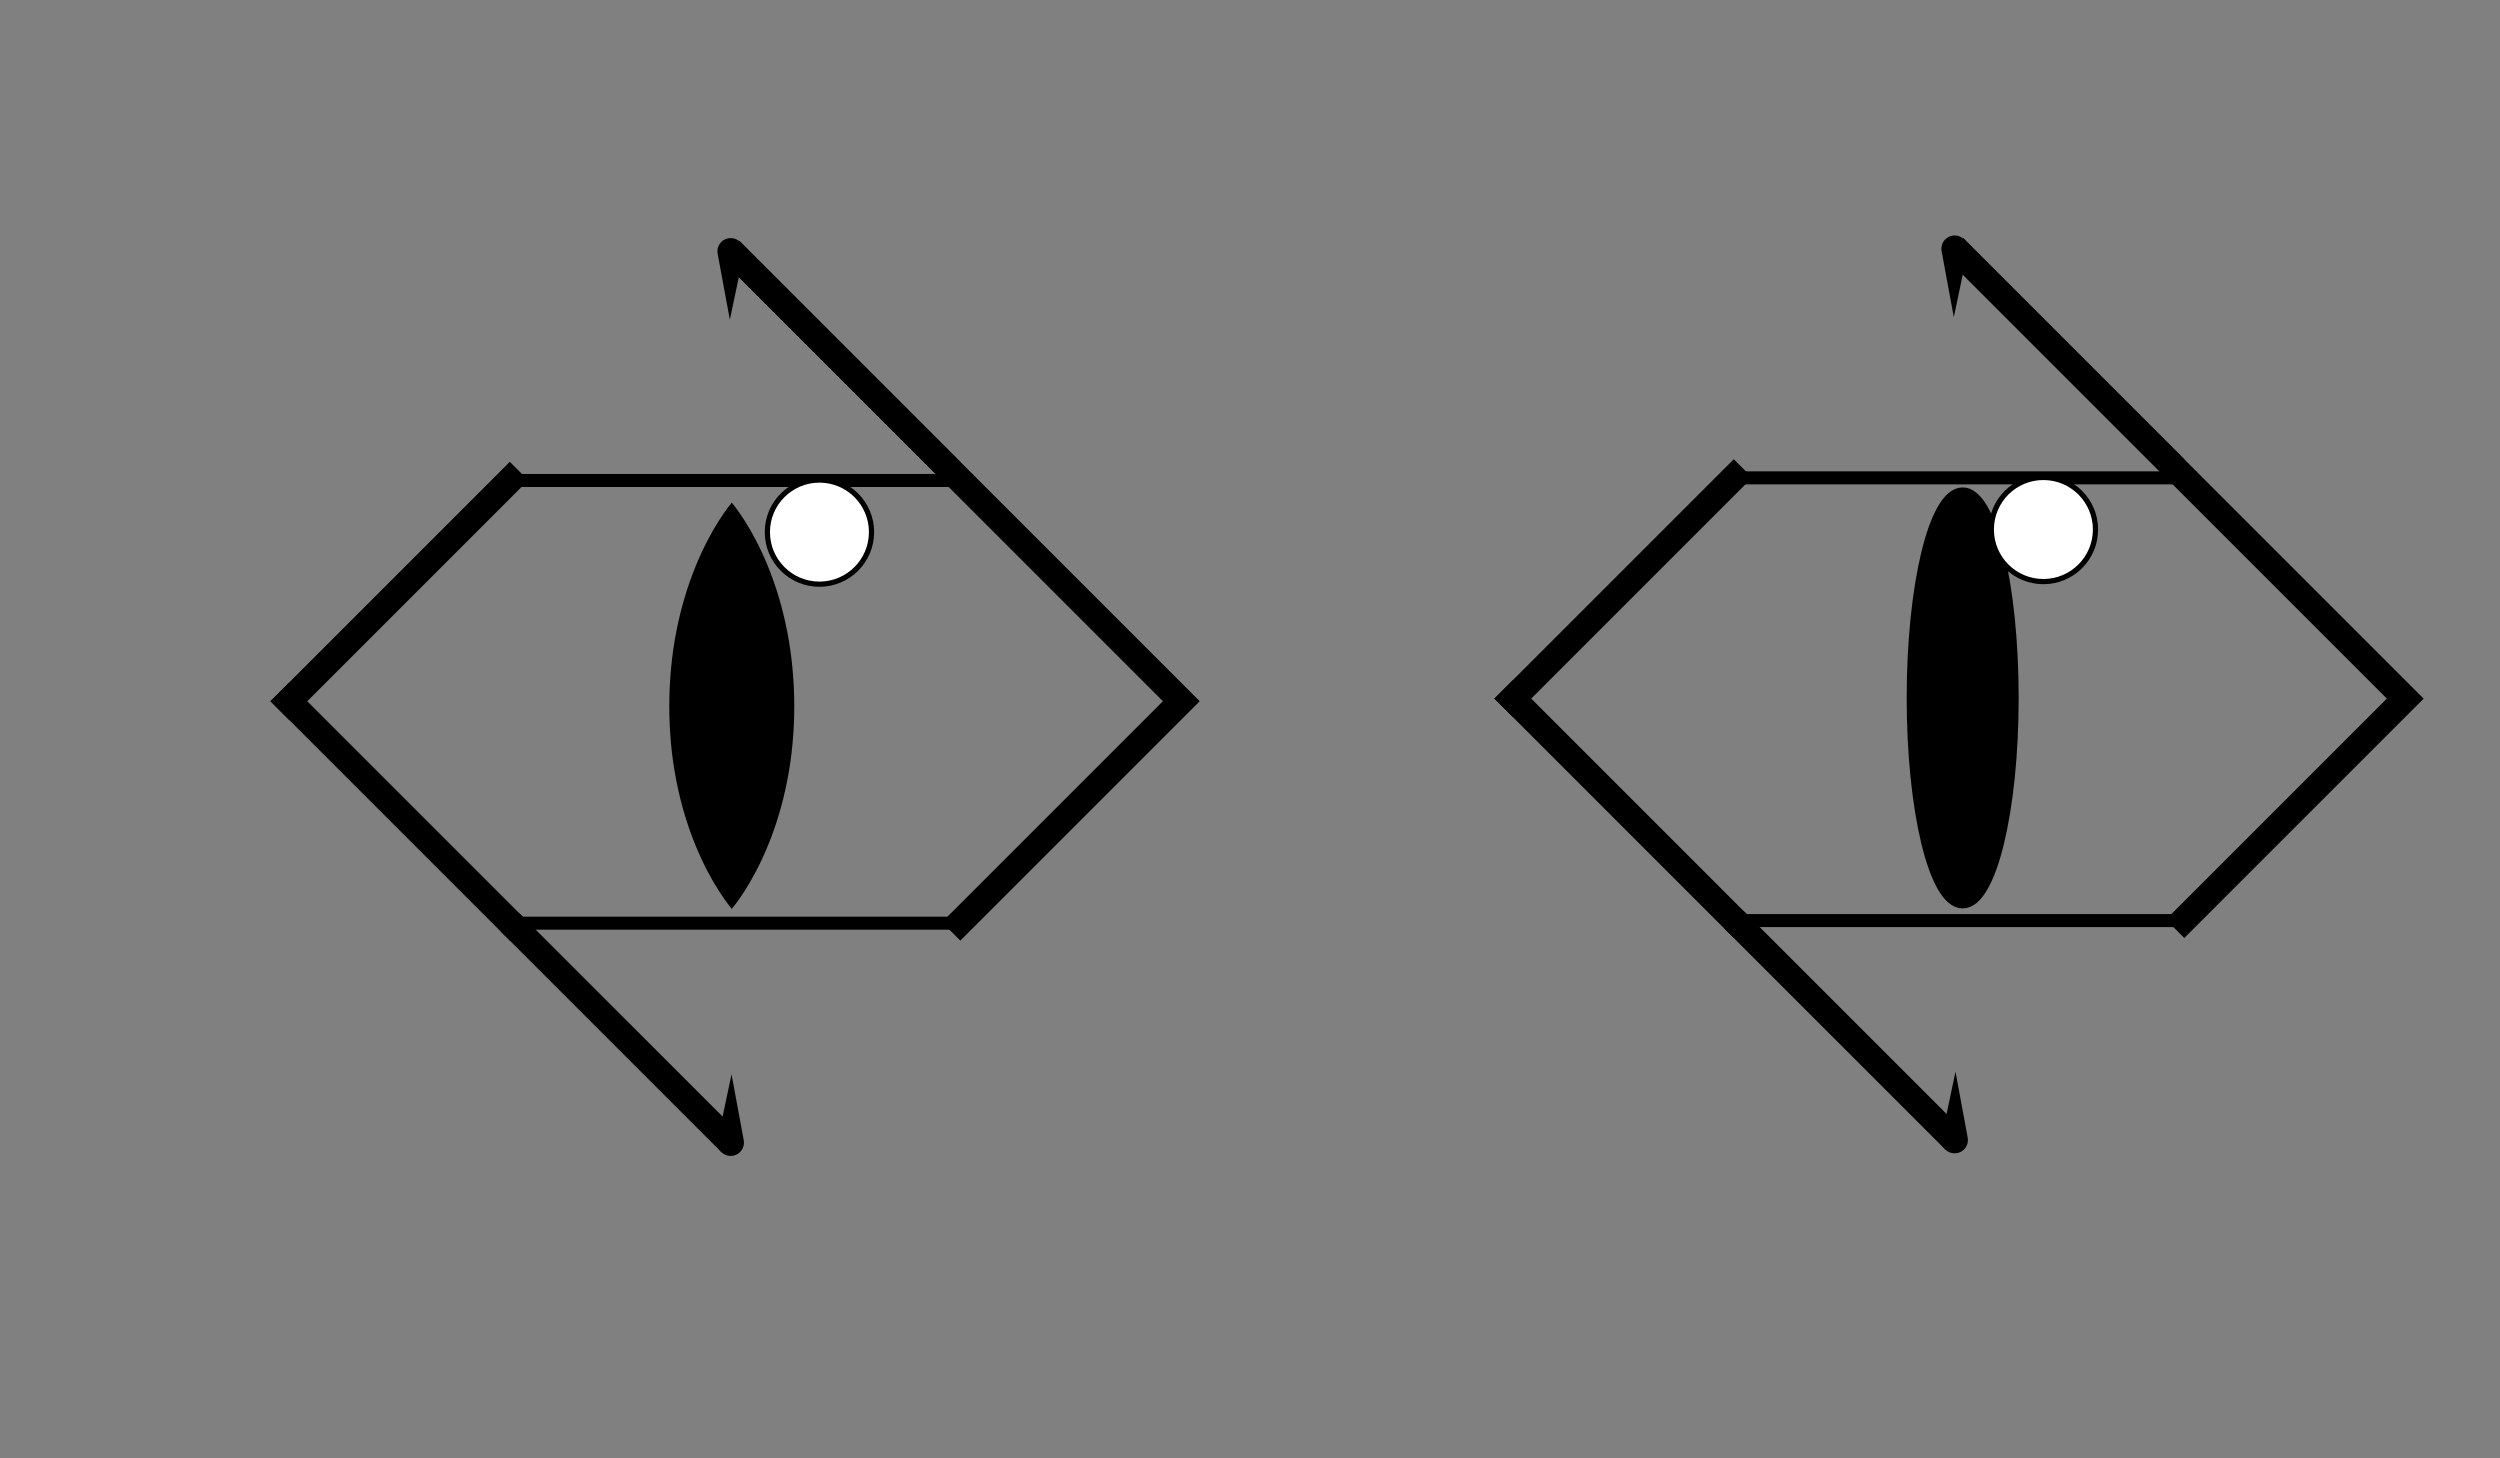 <?xml version="1.0" encoding="iso-8859-1"?>
<!-- Generator: Adobe Illustrator 19.0.0, SVG Export Plug-In . SVG Version: 6.00 Build 0)  -->
<svg version="1.1" id="Layer_1" xmlns="http://www.w3.org/2000/svg" xmlns:xlink="http://www.w3.org/1999/xlink" x="0px" y="0px"
	 viewBox="0 0 960 560" style="enable-background:new 0 0 960 560;" xml:space="preserve">
<rect x="0" y="0" width="960" height="560" fill="#808080" stroke="none"/>
<polyline id="XMLID_1_" style="fill:none;stroke:#000000;stroke-width:10;stroke-linecap:square;stroke-miterlimit:10;" points="
	-867.085,92.562 -697.379,262.268 -782.232,347.121 "/>
<line id="XMLID_3_" style="fill:none;stroke:#000000;stroke-width:10;stroke-linecap:square;stroke-miterlimit:10;" x1="-782.232" y1="347.121" x2="-867.085" y2="262.268"/>
<line id="XMLID_4_" style="fill:none;stroke:#000000;stroke-width:10;stroke-linecap:square;stroke-miterlimit:10;" x1="-867.085" y1="262.268" x2="-782.232" y2="177.415"/>
<line id="XMLID_5_" style="fill:none;stroke:#000000;stroke-width:10;stroke-miterlimit:10;" x1="-782.232" y1="347.121" x2="-697.379" y2="431.973"/>
<g id="XMLID_6_">
	<path id="XMLID_75_" d="M-702.401,430.741l5.309-25.218l4.69,25.34c0.512,2.768-1.316,5.427-4.084,5.939
		c-2.768,0.512-5.427-1.316-5.939-4.084C-702.549,432.052-702.53,431.367-702.401,430.741z"/>
</g>
<line id="XMLID_9_" style="fill:none;stroke:#000000;stroke-width:10;stroke-miterlimit:10;" x1="-785.768" y1="173.879" x2="-870.621" y2="89.027"/>
<g id="XMLID_8_">
	<path id="XMLID_77_" d="M-865.429,90.561l-5.309,25.218l-4.69-25.34c-0.512-2.768,1.316-5.427,4.084-5.939
		c2.768-0.512,5.427,1.316,5.939,4.084C-865.282,89.25-865.301,89.935-865.429,90.561z"/>
</g>
<line id="XMLID_2_" style="fill:none;stroke:#000000;stroke-width:5;stroke-linecap:square;stroke-miterlimit:10;" x1="-782.5" y1="185" x2="-782.5" y2="341"/>
<polyline id="XMLID_84_" style="fill:none;stroke:#000000;stroke-width:10;stroke-linecap:square;stroke-miterlimit:10;" points="
	-655.085,93.562 -485.379,263.268 -570.232,348.121 "/>
<line id="XMLID_83_" style="fill:none;stroke:#000000;stroke-width:10;stroke-linecap:square;stroke-miterlimit:10;" x1="-570.232" y1="348.121" x2="-655.085" y2="263.268"/>
<line id="XMLID_82_" style="fill:none;stroke:#000000;stroke-width:10;stroke-linecap:square;stroke-miterlimit:10;" x1="-655.085" y1="263.268" x2="-570.232" y2="178.415"/>
<line id="XMLID_81_" style="fill:none;stroke:#000000;stroke-width:10;stroke-miterlimit:10;" x1="-570.232" y1="348.121" x2="-485.379" y2="432.973"/>
<g id="XMLID_78_">
	<path id="XMLID_115_" d="M-490.401,431.741l5.309-25.218l4.69,25.34c0.512,2.768-1.316,5.427-4.084,5.939
		c-2.768,0.512-5.427-1.316-5.939-4.084C-490.549,433.052-490.53,432.367-490.401,431.741z"/>
</g>
<line id="XMLID_69_" style="fill:none;stroke:#000000;stroke-width:10;stroke-miterlimit:10;" x1="-573.768" y1="174.879" x2="-658.621" y2="90.027"/>
<g id="XMLID_49_">
	<path id="XMLID_117_" d="M-653.429,91.561l-5.309,25.218l-4.69-25.34c-0.512-2.768,1.316-5.427,4.084-5.939
		c2.768-0.512,5.427,1.316,5.939,4.084C-653.282,90.25-653.301,90.935-653.429,91.561z"/>
</g>
<line id="XMLID_48_" style="fill:none;stroke:#000000;stroke-width:5;stroke-linecap:square;stroke-miterlimit:10;" x1="-577.5" y1="186" x2="-577.5" y2="271"/>
<line id="XMLID_50_" style="fill:none;stroke:#000000;stroke-width:5;stroke-linecap:square;stroke-miterlimit:10;" x1="-561.5" y1="255" x2="-561.5" y2="340"/>
<polyline id="XMLID_34_" style="fill:none;stroke:#000000;stroke-width:10;stroke-linecap:square;stroke-miterlimit:10;" points="
	283.915,99.562 453.621,269.268 368.768,354.121 "/>
<line id="XMLID_33_" style="fill:none;stroke:#000000;stroke-width:10;stroke-linecap:square;stroke-miterlimit:10;" x1="195.768" y1="354.121" x2="110.915" y2="269.268"/>
<line id="XMLID_32_" style="fill:none;stroke:#000000;stroke-width:10;stroke-linecap:square;stroke-miterlimit:10;" x1="110.915" y1="269.268" x2="195.768" y2="184.415"/>
<line id="XMLID_31_" style="fill:none;stroke:#000000;stroke-width:10;stroke-miterlimit:10;" x1="195.768" y1="354.121" x2="280.621" y2="438.973"/>
<g id="XMLID_30_">
	<path id="XMLID_184_" d="M275.599,437.741l5.309-25.218l4.69,25.34c0.512,2.768-1.316,5.427-4.084,5.939
		c-2.768,0.512-5.427-1.316-5.939-4.084C275.451,439.052,275.47,438.367,275.599,437.741z"/>
</g>
<line id="XMLID_29_" style="fill:none;stroke:#000000;stroke-width:10;stroke-miterlimit:10;" x1="365.232" y1="180.879" x2="280.379" y2="96.027"/>
<g id="XMLID_28_">
	<path id="XMLID_186_" d="M285.571,97.561l-5.309,25.218l-4.69-25.34c-0.512-2.768,1.316-5.427,4.084-5.939
		c2.768-0.512,5.427,1.316,5.939,4.084C285.718,96.25,285.699,96.935,285.571,97.561z"/>
</g>
<line id="XMLID_27_" style="fill:none;stroke:#000000;stroke-width:5;stroke-linecap:square;stroke-miterlimit:10;" x1="196" y1="184.5" x2="371" y2="184.5"/>
<line id="XMLID_35_" style="fill:none;stroke:#000000;stroke-width:5;stroke-linecap:square;stroke-miterlimit:10;" x1="369" y1="354.5" x2="196" y2="354.5"/>
<ellipse id="XMLID_36_" style="stroke:#000000;stroke-width:5;stroke-linecap:square;stroke-miterlimit:10;" cx="753.667" cy="268" rx="19" ry="78.333"/>
<circle id="XMLID_37_" style="fill:#FFFFFF;stroke:#000000;stroke-width:2;stroke-linecap:square;stroke-miterlimit:10;" cx="314.667" cy="204.333" r="20"/>
<g id="XMLID_38_">
	<path id="XMLID_188_" d="M281,193c0,0,0.53,0.609,1.386,1.752c0.431,0.571,0.958,1.276,1.518,2.104
		c0.593,0.828,1.218,1.781,1.891,2.847c2.753,4.266,6.075,10.359,9.061,17.672c2.997,7.313,5.626,15.844,7.404,24.984
		c0.896,4.57,1.591,9.293,2.032,14.092c0.449,4.799,0.707,9.674,0.706,14.549c0.017,4.875-0.227,9.75-0.664,14.549
		c-0.426,4.799-1.134,9.521-2.014,14.092c-1.765,9.141-4.394,17.672-7.4,24.984c-2.993,7.313-6.331,13.406-9.098,17.672
		c-0.678,1.066-1.305,2.019-1.901,2.847c-0.564,0.828-1.093,1.533-1.527,2.104C281.534,348.391,281,349,281,349
		s-0.534-0.609-1.395-1.752c-0.434-0.571-0.963-1.276-1.527-2.104c-0.597-0.828-1.223-1.781-1.901-2.847
		c-2.766-4.266-6.104-10.359-9.098-17.672c-3.005-7.313-5.635-15.844-7.4-24.984c-0.88-4.57-1.588-9.293-2.014-14.092
		c-0.437-4.799-0.681-9.674-0.664-14.549c-0.001-4.875,0.256-9.75,0.706-14.549c0.441-4.799,1.136-9.521,2.032-14.092
		c1.778-9.141,4.407-17.672,7.404-24.984c2.986-7.313,6.307-13.406,9.061-17.672c0.673-1.066,1.298-2.019,1.891-2.847
		c0.561-0.828,1.088-1.533,1.518-2.104C280.47,193.609,281,193,281,193z"/>
</g>
<polyline id="XMLID_62_" style="fill:none;stroke:#000000;stroke-width:10;stroke-linecap:square;stroke-miterlimit:10;" points="
	753.915,98.562 923.621,268.268 838.768,353.121 "/>
<line id="XMLID_61_" style="fill:none;stroke:#000000;stroke-width:10;stroke-linecap:square;stroke-miterlimit:10;" x1="665.768" y1="353.121" x2="580.915" y2="268.268"/>
<line id="XMLID_60_" style="fill:none;stroke:#000000;stroke-width:10;stroke-linecap:square;stroke-miterlimit:10;" x1="580.915" y1="268.268" x2="665.768" y2="183.415"/>
<line id="XMLID_59_" style="fill:none;stroke:#000000;stroke-width:10;stroke-miterlimit:10;" x1="665.768" y1="353.121" x2="750.621" y2="437.973"/>
<g id="XMLID_56_">
	<path id="XMLID_169_" d="M745.599,436.741l5.309-25.218l4.69,25.34c0.512,2.768-1.316,5.427-4.084,5.939
		c-2.768,0.512-5.427-1.316-5.939-4.084C745.451,438.052,745.47,437.367,745.599,436.741z"/>
</g>
<line id="XMLID_55_" style="fill:none;stroke:#000000;stroke-width:10;stroke-miterlimit:10;" x1="835.232" y1="179.879" x2="750.379" y2="95.027"/>
<g id="XMLID_52_">
	<path id="XMLID_171_" d="M755.571,96.561l-5.309,25.218l-4.69-25.34c-0.512-2.768,1.316-5.427,4.084-5.939
		c2.768-0.512,5.427,1.316,5.939,4.084C755.718,95.25,755.699,95.935,755.571,96.561z"/>
</g>
<line id="XMLID_51_" style="fill:none;stroke:#000000;stroke-width:5;stroke-linecap:square;stroke-miterlimit:10;" x1="666" y1="183.5" x2="841" y2="183.5"/>
<line id="XMLID_40_" style="fill:none;stroke:#000000;stroke-width:5;stroke-linecap:square;stroke-miterlimit:10;" x1="839" y1="353.5" x2="666" y2="353.5"/>
<circle id="XMLID_39_" style="fill:#FFFFFF;stroke:#000000;stroke-width:2;stroke-linecap:square;stroke-miterlimit:10;" cx="784.667" cy="203.333" r="20"/>
<line id="XMLID_47_" style="fill:none;stroke:#000000;stroke-width:4;stroke-linecap:square;stroke-linejoin:round;stroke-miterlimit:10;" x1="-576.292" y1="269.792" x2="-562.042" y2="255.542"/>
</svg>
